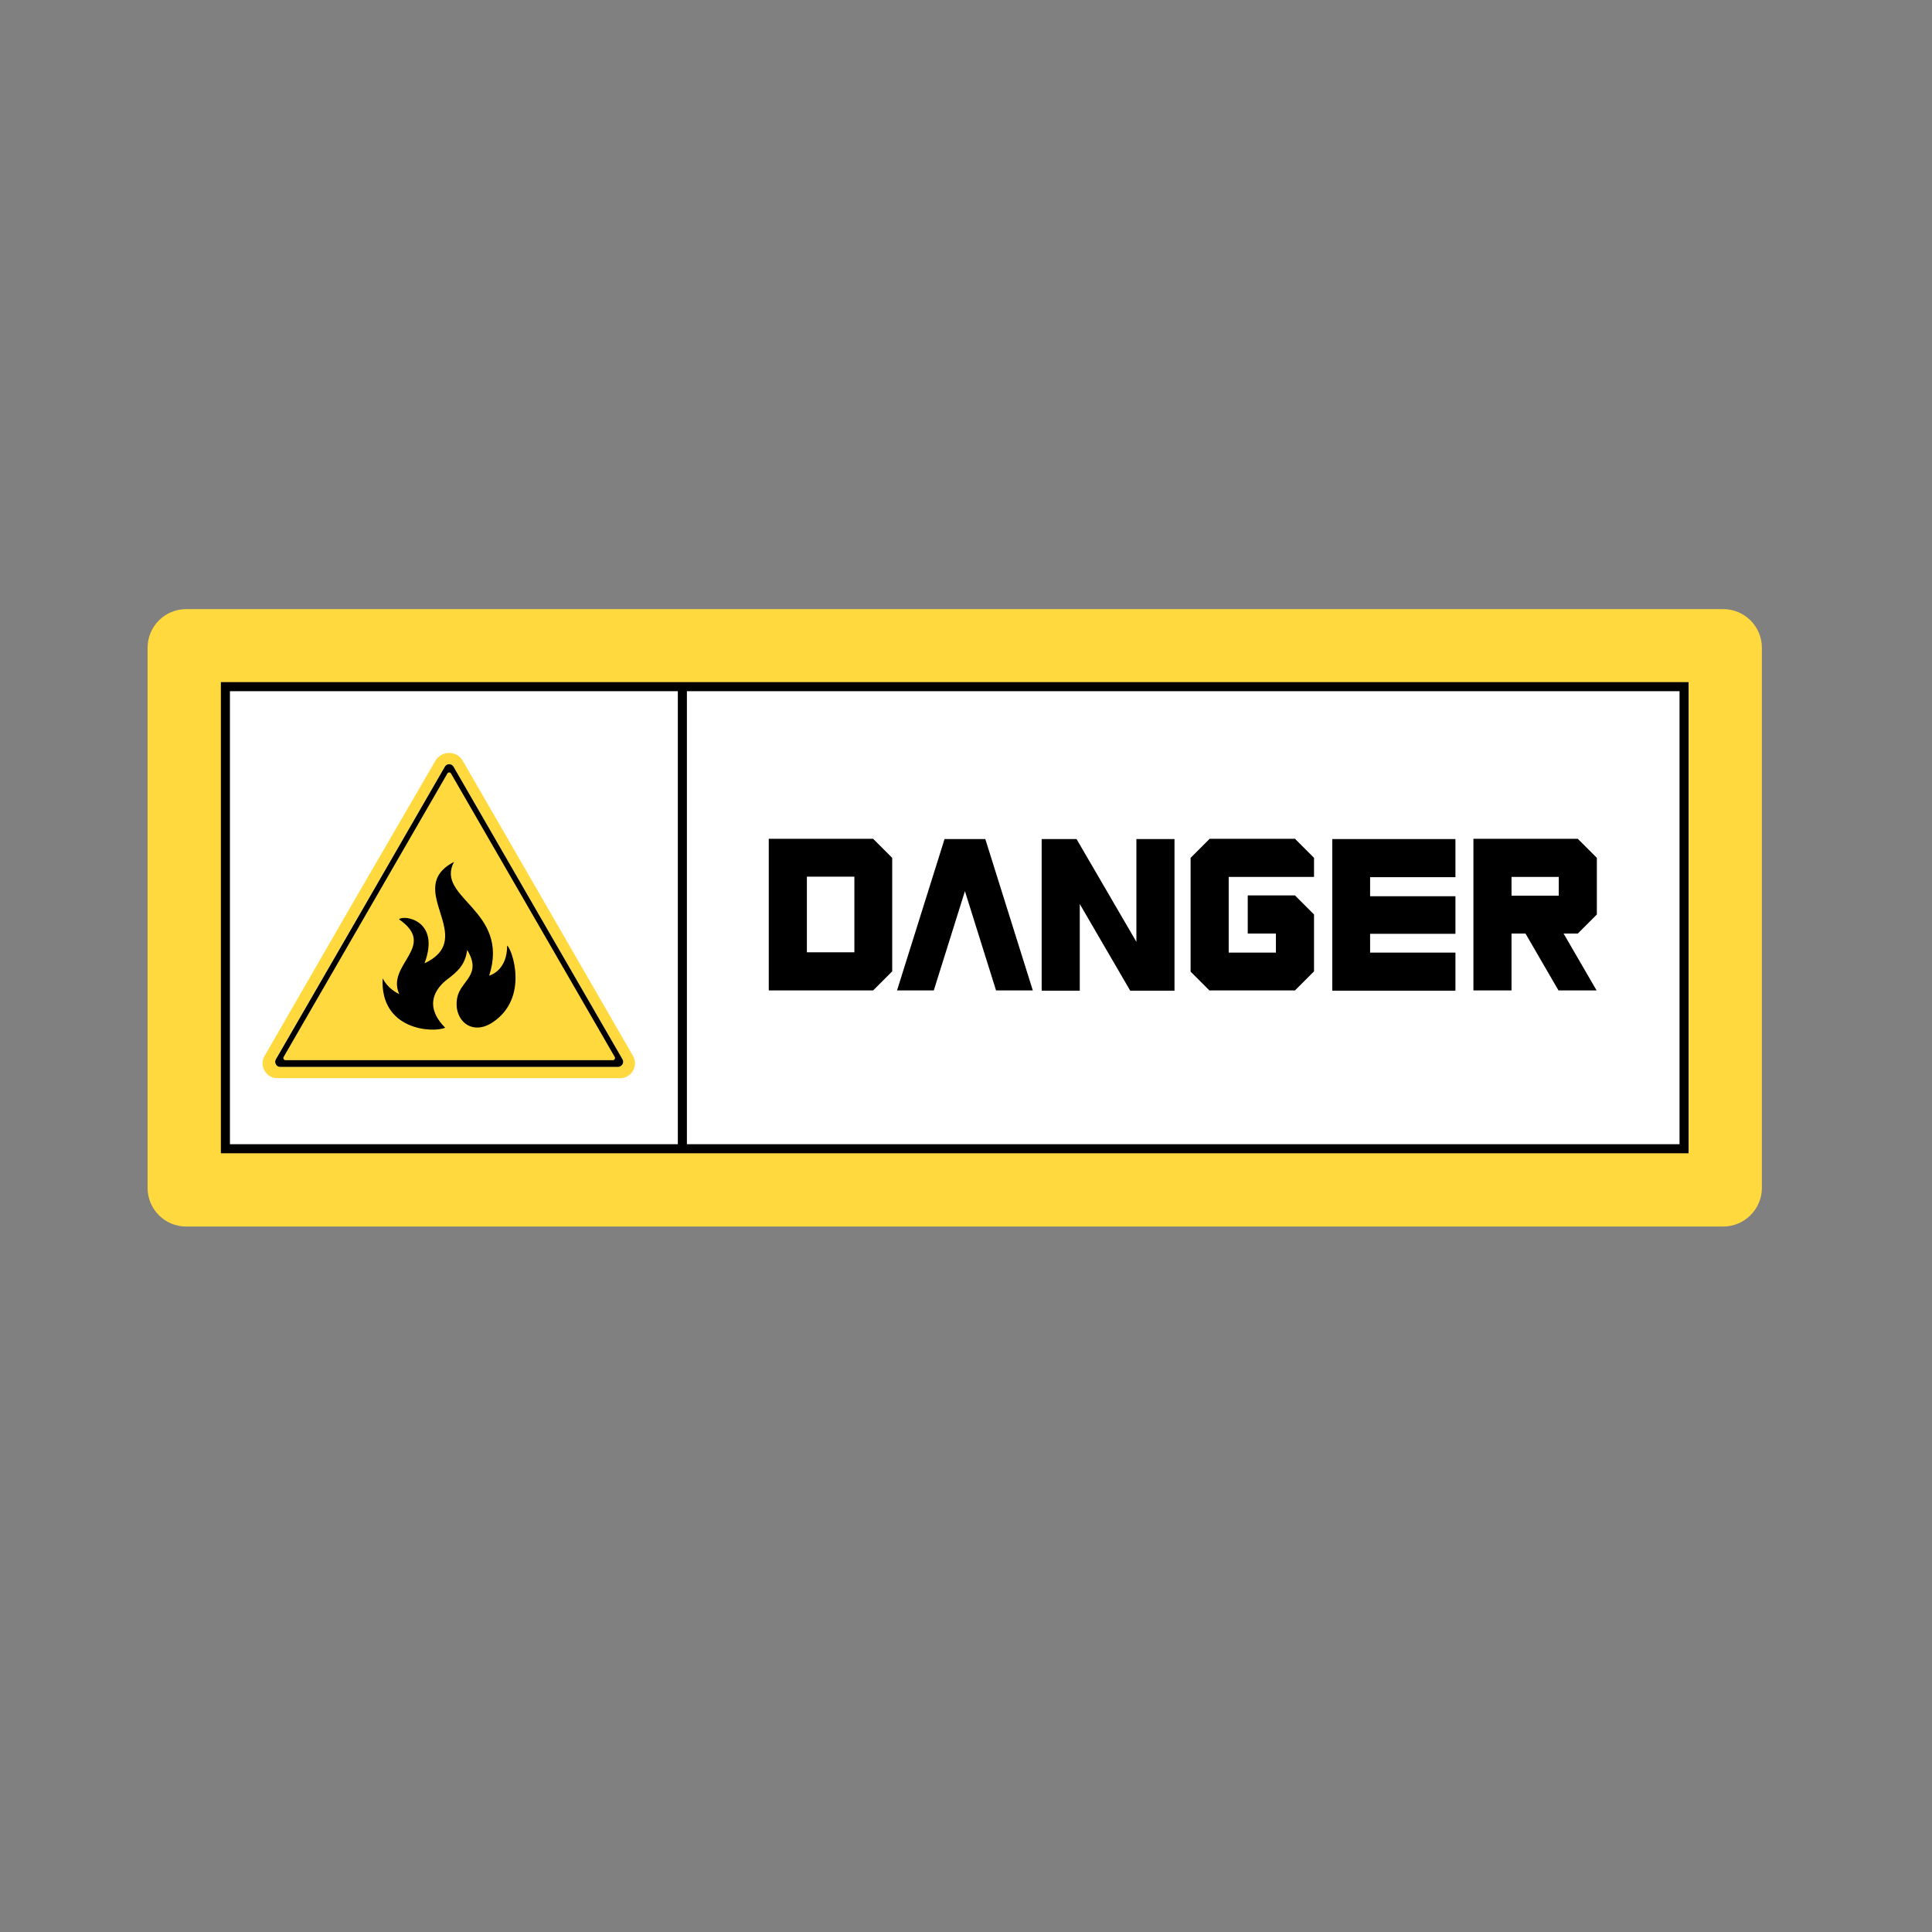 <?xml version="1.0" encoding="utf-8"?>
<!-- Generator: Adobe Illustrator 28.0.0, SVG Export Plug-In . SVG Version: 6.00 Build 0)  -->
<svg version="1.1" id="Layer_1" xmlns:xodm="http://www.corel.com/coreldraw/odm/2003"
	 xmlns="http://www.w3.org/2000/svg" xmlns:xlink="http://www.w3.org/1999/xlink" x="0px" y="0px" viewBox="0 0 720 720"
	 style="enable-background:new 0 0 720 720;" xml:space="preserve">
<rect x="0" y="0" width="720" height="720" fill="#808080" stroke="none"/>
<style type="text/css">
	.st0{fill:#FFD93E;}
	.st1{fill:#FFFFFF;stroke:#000000;stroke-width:3.378;stroke-miterlimit:10;}
	.st2{fill:none;stroke:#000000;stroke-width:3.378;stroke-miterlimit:10;}
	.st3{fill-rule:evenodd;clip-rule:evenodd;fill:#FFD93E;}
	.st4{fill-rule:evenodd;clip-rule:evenodd;fill:#F9F9F9;}
	.st5{fill-rule:evenodd;clip-rule:evenodd;}
</style>
<path class="st0" d="M642.2,457.1H69.4c-7.9,0-14.4-6.4-14.4-14.4V241.4c0-7.9,6.4-14.4,14.4-14.4h572.8c7.9,0,14.4,6.4,14.4,14.4
	v201.3C656.6,450.6,650.1,457.1,642.2,457.1z"/>
<rect x="84" y="255.9" class="st1" width="543.6" height="172.2"/>
<line class="st2" x1="254.3" y1="255.9" x2="254.3" y2="428.1"/>
<path class="st3" d="M162.2,283.6c2.3-4,8.1-4,10.3,0l31.5,54.6l31.9,55.3c2.1,3.7-0.5,8.3-4.8,8.3h-63.8h-63.9
	c-4.3,0-6.9-4.6-4.8-8.3l31.9-55.3L162.2,283.6z"/>
<path class="st4" d="M232,394.8l-31.5-54.5L169,285.7c-0.7-1.2-2.5-1.2-3.2,0l-31.5,54.5l-31.5,54.5c-0.7,1.2,0.2,2.8,1.6,2.8h63h63
	C231.8,397.6,232.7,396,232,394.8z M229.8,396.3h-62.4H105c-0.6,0-1-0.7-0.7-1.2l31.2-54.1l31.2-54.1c0.3-0.6,1.1-0.6,1.4,0
	l31.2,54.1l31.2,54.1C230.9,395.6,230.5,396.3,229.8,396.3z"/>
<path class="st5" d="M232,394.8l-31.5-54.5L169,285.7c-0.7-1.2-2.5-1.2-3.2,0l-31.5,54.6l-31.5,54.5c-0.7,1.2,0.2,2.8,1.6,2.8l63,0
	l63,0C231.8,397.5,232.7,396,232,394.8z M228.4,395.1h-61h-61c-0.6,0-1-0.7-0.7-1.2l30.5-52.8l30.5-52.8c0.3-0.6,1.1-0.6,1.4,0
	l30.5,52.8l30.5,52.8C229.4,394.4,229,395.1,228.4,395.1z"/>
<path class="st5" d="M182.3,363.6c1.3-0.4,6.7-2.6,6.7-11.2c1.8,1.2,8.3,19.5-5.4,28.6c-8,5.3-14.8-1.1-13.2-9.2
	c1.3-6.5,9.4-8.3,3.7-17.8c-0.7,5.5-3.5,8-7.3,10.9c-4.4,3.3-9.1,9.8-0.9,18.1c-4.5,2-24.3,1-23.3-18.4c1.8,3.5,4.8,5.2,6.2,5.9
	c-5.1-11.1,14.5-17.8-0.1-27.9c1.7-1.8,15.6,0.3,9.5,16.4c20.3-9.6-8.2-27.8,11-37.8C162,334.7,190.2,339.1,182.3,363.6L182.3,363.6
	z"/>
<path d="M286.5,369.1v-56.5h38.9l7.1,7.1V362l-7.1,7.1H286.5z M300.7,326.7v28.2h17.7v-28.2H300.7z"/>
<path d="M359.6,332.1l-11.6,37h-13.7l17.7-56.4h15.2l17.7,56.4h-13.7L359.6,332.1z"/>
<path d="M388.2,312.7h13l22.3,38.3v-38.3h14.2v56.5h-16.5l-18.8-32.3v32.3h-14.2V312.7z"/>
<path d="M450.8,369.2l-7.1-7.1v-42.4l7.1-7.1h31.8l7.1,7.1v7.1h-31.8V355h17.6v-7.1H465v-14.2h17.6l7.1,7.1v21.2l-7.1,7.1H450.8z"/>
<path d="M496.5,369.2v-56.5h45.9v14.2h-31.8v7.1h31.8V348h-31.8v7h31.8v14.2H496.5z"/>
<path d="M563.3,347.9v21.2h-14.2v-56.5H588l7.1,7.1v21.1l-7.1,7.1h-5.3l12.3,21.2h-14.2l-12.3-21.2H563.3z M563.3,326.8v7h17.6v-7
	H563.3z"/>
</svg>
